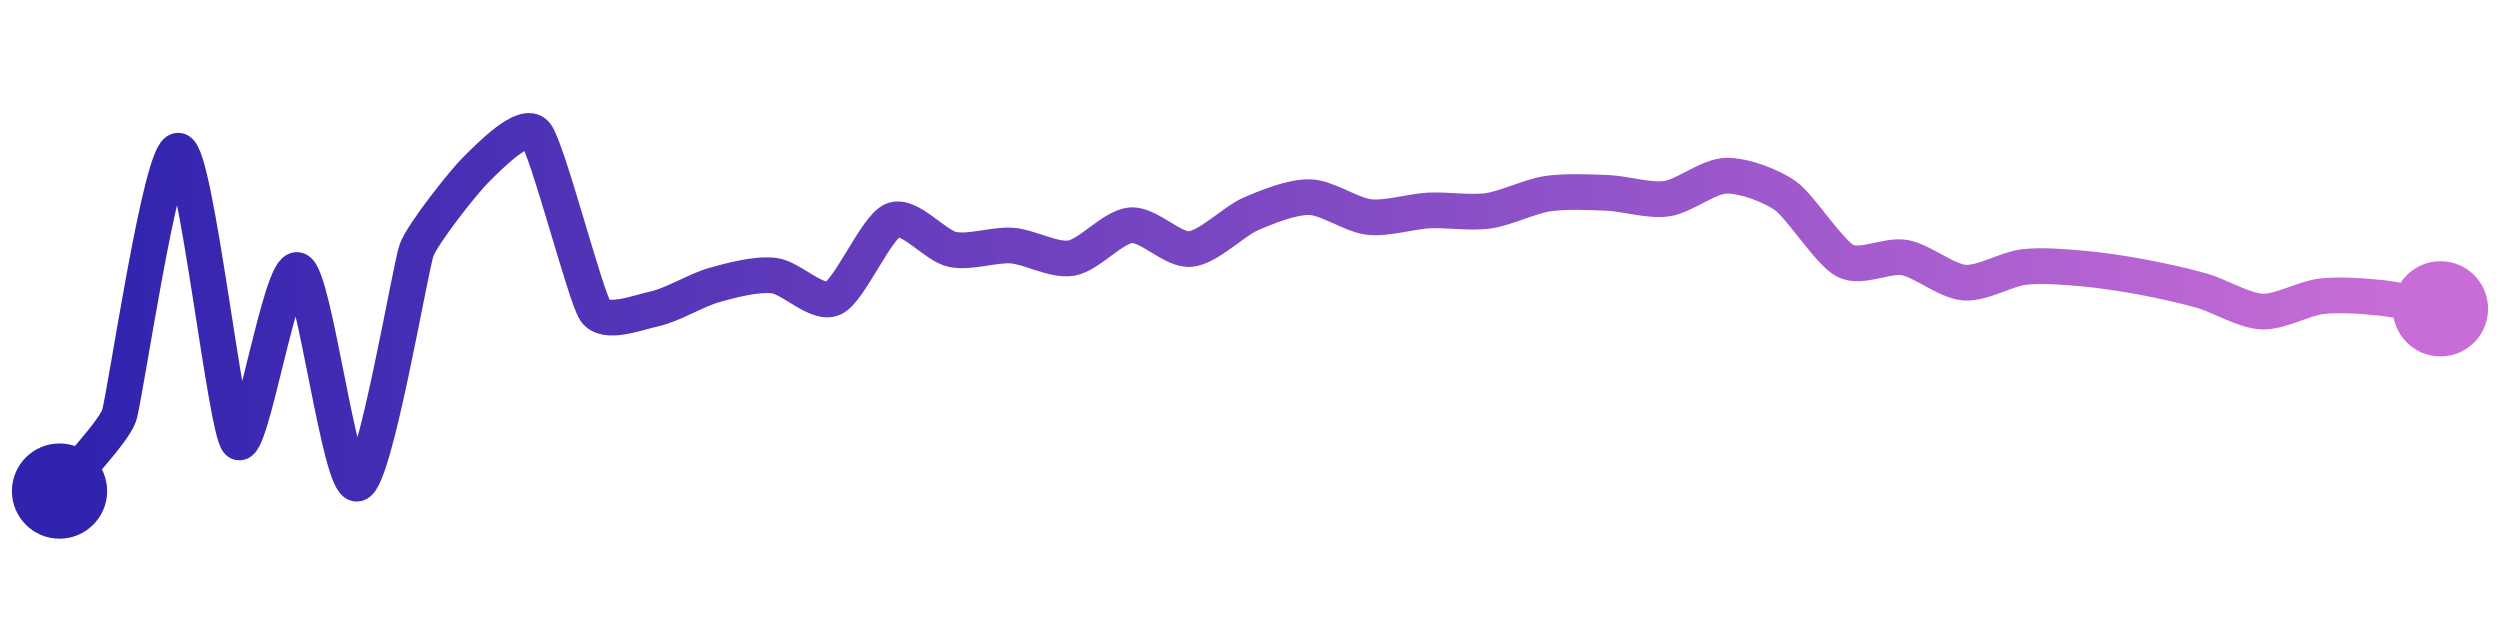 <svg width="200" height="50" viewBox="0 0 210 50" xmlns="http://www.w3.org/2000/svg">
    <defs>
        <linearGradient x1="0%" y1="0%" x2="100%" y2="0%" id="a">
            <stop stop-color="#3023AE" offset="0%"/>
            <stop stop-color="#C86DD7" offset="100%"/>
        </linearGradient>
    </defs>
    <path stroke="url(#a)"
          stroke-width="3"
          stroke-linejoin="round"
          stroke-linecap="round"
          d="M5 40 C 5.93 38.82, 9.5 35.09, 10 33.67 S 13.54 11.09, 15 11.41 S 18.94 34.81, 20 35.87 S 23.58 20.94, 25 21.44 S 28.52 39.63, 30 39.38 S 34.47 21.14, 35 19.74 S 38.93 14.03, 40 12.98 S 44.03 8.85, 45 10 S 49.16 23.61, 50 24.85 S 53.53 25.01, 55 24.69 S 58.56 23.09, 60 22.69 S 63.51 21.73, 65 21.9 S 68.64 24.43, 70 23.8 S 73.61 17.82, 75 17.25 S 78.53 19.39, 80 19.7 S 83.5 19.27, 85 19.38 S 88.52 20.68, 90 20.43 S 93.5 17.78, 95 17.67 S 98.51 19.81, 100 19.67 S 103.63 17.35, 105 16.75 S 108.5 15.28, 110 15.31 S 113.51 16.81, 115 16.98 S 118.5 16.51, 120 16.43 S 123.51 16.67, 125 16.46 S 128.52 15.24, 130 15.02 S 133.5 14.89, 135 14.95 S 138.52 15.65, 140 15.44 S 143.5 13.54, 145 13.51 S 148.78 14.34, 150 15.21 S 153.67 19.97, 155 20.66 S 158.52 20.12, 160 20.39 S 163.5 22.37, 165 22.49 S 168.51 21.36, 170 21.18 S 173.51 21.18, 175 21.31 S 178.53 21.75, 180 22.03 S 183.56 22.76, 185 23.18 S 188.5 24.85, 190 24.92 S 193.51 23.81, 195 23.64 S 198.51 23.61, 200 23.77 S 203.52 24.42, 205 24.69"
          fill="none"/>
    <circle r="4" cx="5" cy="40" fill="#3023AE"/>
    <circle r="4" cx="205" cy="24.69" fill="#C86DD7"/>      
</svg>